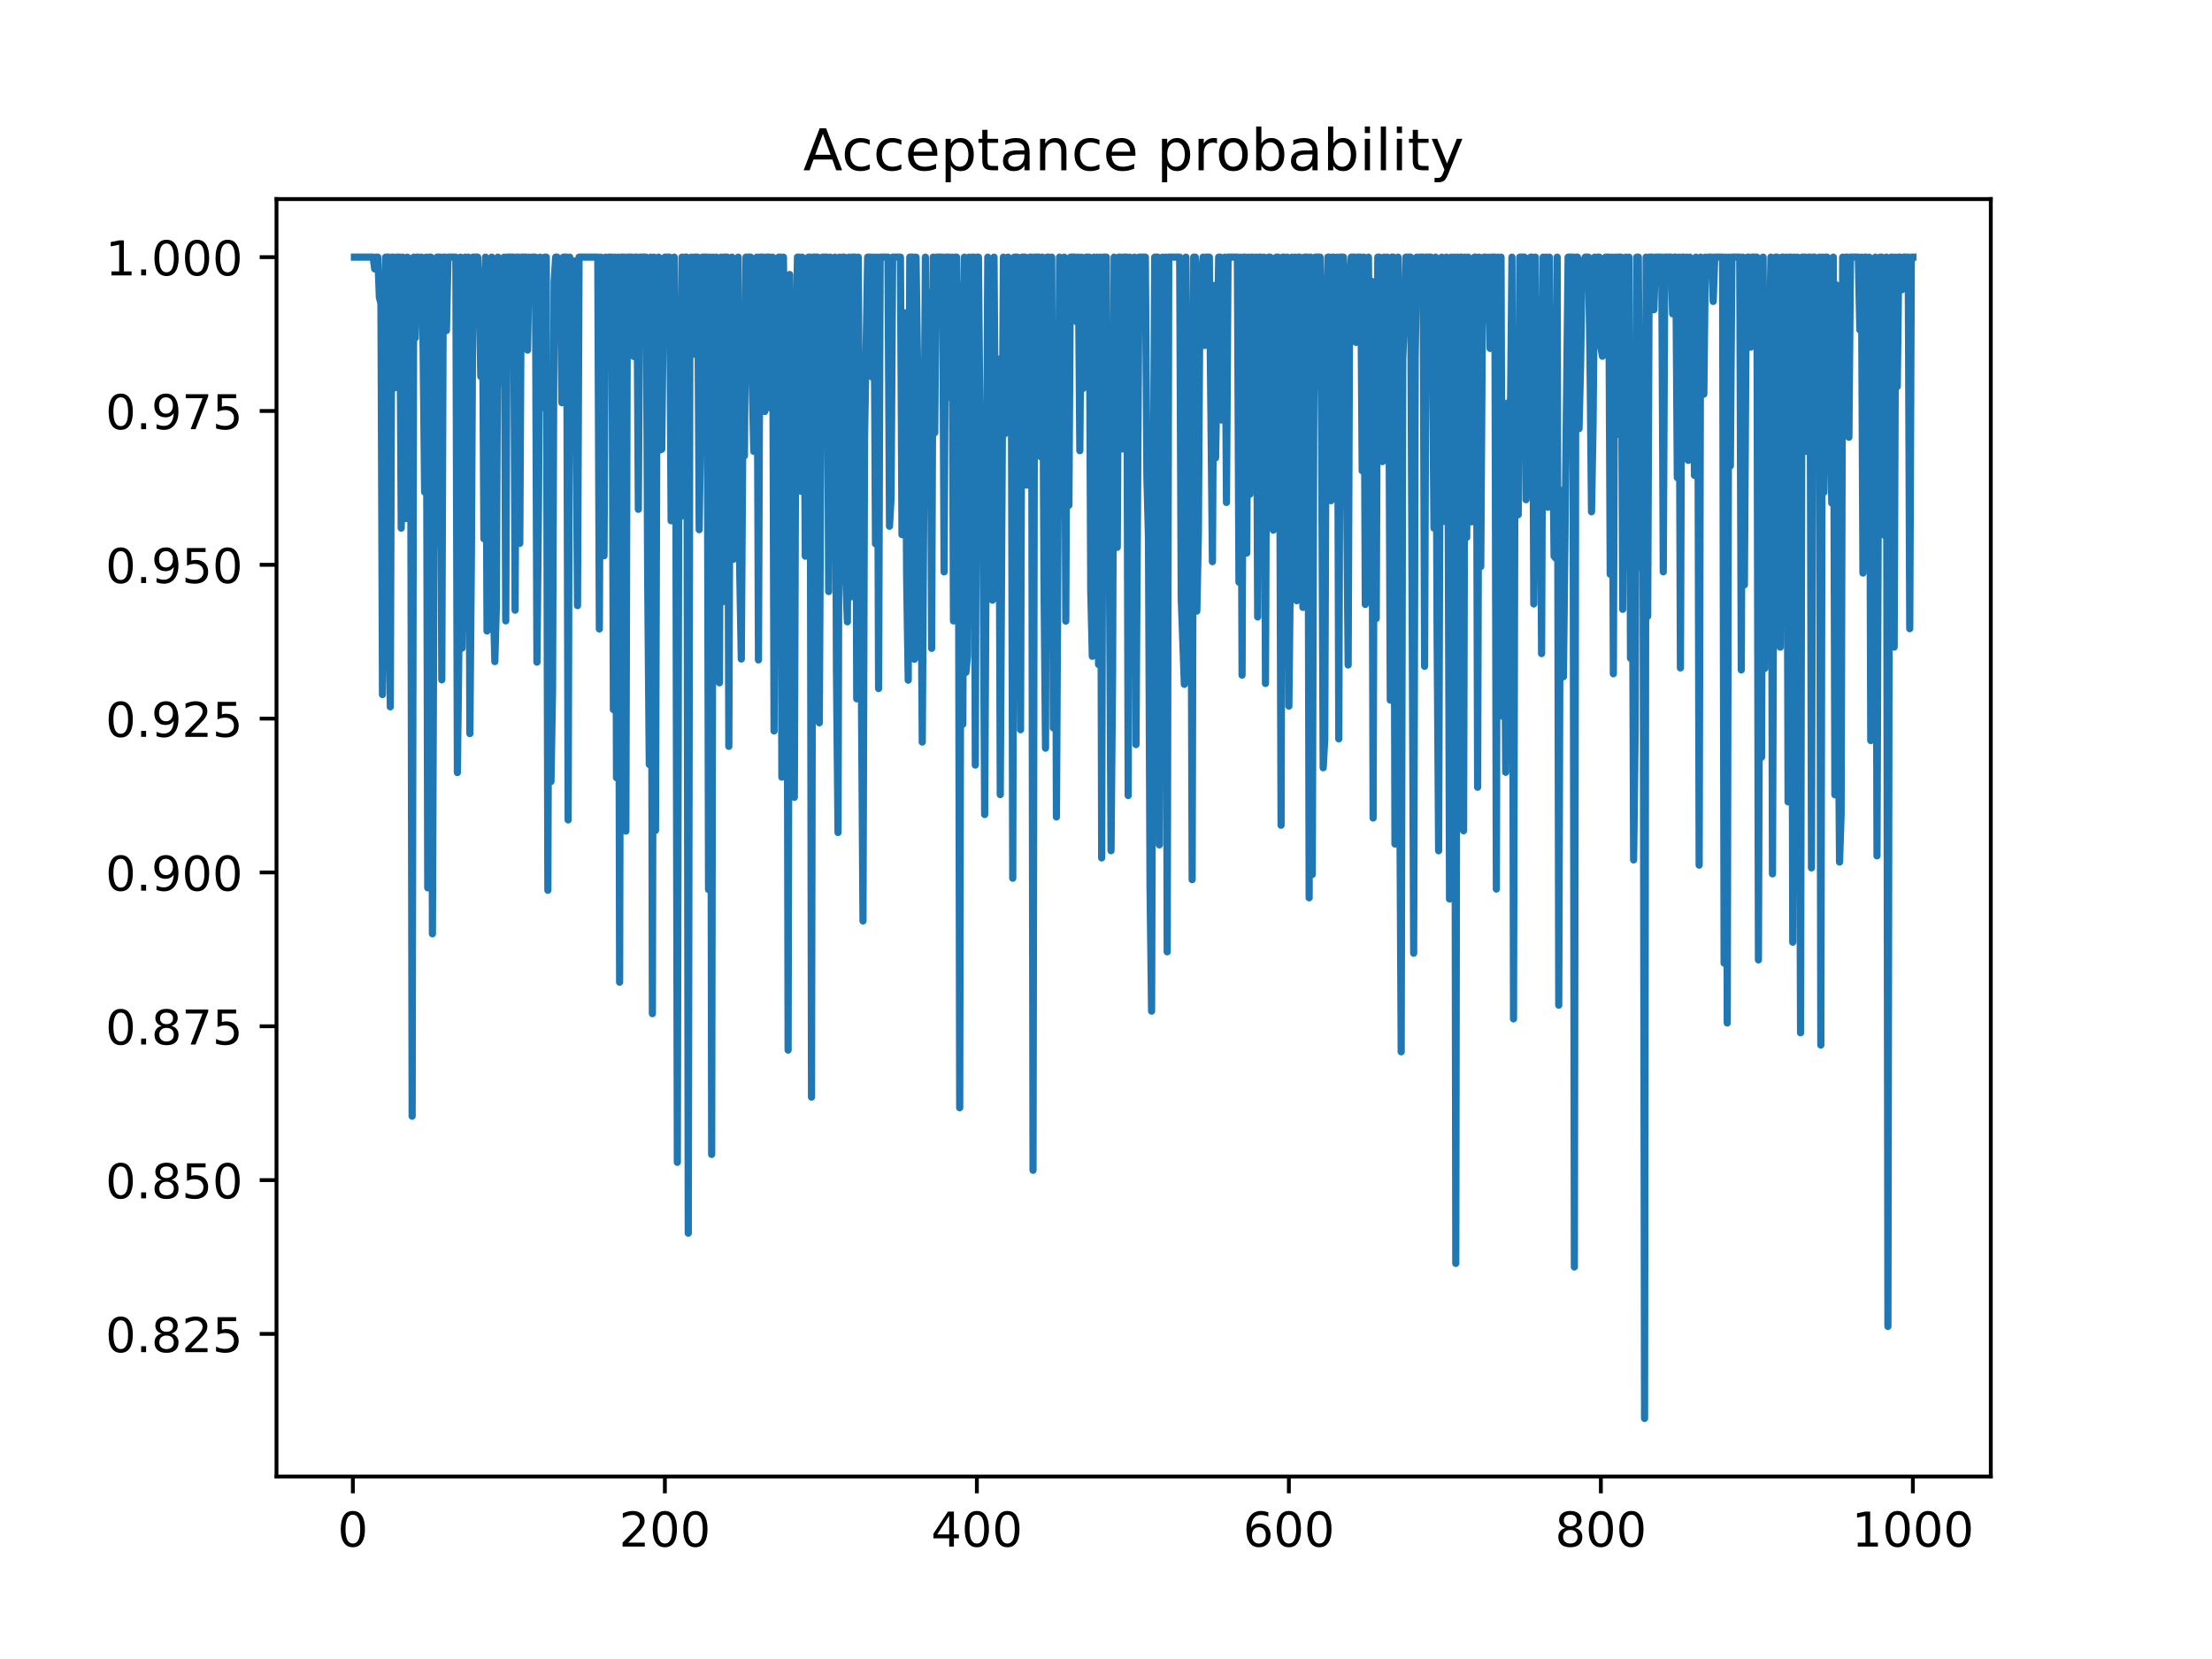 <?xml version="1.0" encoding="utf-8" standalone="no"?>
<!DOCTYPE svg PUBLIC "-//W3C//DTD SVG 1.1//EN"
  "http://www.w3.org/Graphics/SVG/1.1/DTD/svg11.dtd">
<!-- Created with matplotlib (https://matplotlib.org/) -->
<svg height="345.6pt" version="1.1" viewBox="0 0 460.8 345.6" width="460.8pt" xmlns="http://www.w3.org/2000/svg" xmlns:xlink="http://www.w3.org/1999/xlink">
 <defs>
  <style type="text/css">
*{stroke-linecap:butt;stroke-linejoin:round;}
  </style>
 </defs>
 <g id="figure_1">
  <g id="patch_1">
   <path d="M 0 345.6 
L 460.8 345.6 
L 460.8 0 
L 0 0 
z
" style="fill:#ffffff;"/>
  </g>
  <g id="axes_1">
   <g id="patch_2">
    <path d="M 57.6 307.584 
L 414.72 307.584 
L 414.72 41.472 
L 57.6 41.472 
z
" style="fill:#ffffff;"/>
   </g>
   <g id="matplotlib.axis_1">
    <g id="xtick_1">
     <g id="line2d_1">
      <defs>
       <path d="M 0 0 
L 0 3.5 
" id="m772d8f5840" style="stroke:#000000;stroke-width:0.8;"/>
      </defs>
      <g>
       <use style="stroke:#000000;stroke-width:0.8;" x="73.508" xlink:href="#m772d8f5840" y="307.584"/>
      </g>
     </g>
     <g id="text_1">
      <!-- 0 -->
      <defs>
       <path d="M 31.781 66.406 
Q 24.172 66.406 20.328 58.906 
Q 16.5 51.422 16.5 36.375 
Q 16.5 21.391 20.328 13.891 
Q 24.172 6.391 31.781 6.391 
Q 39.453 6.391 43.281 13.891 
Q 47.125 21.391 47.125 36.375 
Q 47.125 51.422 43.281 58.906 
Q 39.453 66.406 31.781 66.406 
z
M 31.781 74.219 
Q 44.047 74.219 50.516 64.516 
Q 56.984 54.828 56.984 36.375 
Q 56.984 17.969 50.516 8.266 
Q 44.047 -1.422 31.781 -1.422 
Q 19.531 -1.422 13.062 8.266 
Q 6.594 17.969 6.594 36.375 
Q 6.594 54.828 13.062 64.516 
Q 19.531 74.219 31.781 74.219 
z
" id="DejaVuSans-48"/>
      </defs>
      <g transform="translate(70.326 322.182)scale(0.1 -0.1)">
       <use xlink:href="#DejaVuSans-48"/>
      </g>
     </g>
    </g>
    <g id="xtick_2">
     <g id="line2d_2">
      <g>
       <use style="stroke:#000000;stroke-width:0.8;" x="138.504" xlink:href="#m772d8f5840" y="307.584"/>
      </g>
     </g>
     <g id="text_2">
      <!-- 200 -->
      <defs>
       <path d="M 19.188 8.297 
L 53.609 8.297 
L 53.609 0 
L 7.328 0 
L 7.328 8.297 
Q 12.938 14.109 22.625 23.891 
Q 32.328 33.688 34.812 36.531 
Q 39.547 41.844 41.422 45.531 
Q 43.312 49.219 43.312 52.781 
Q 43.312 58.594 39.234 62.25 
Q 35.156 65.922 28.609 65.922 
Q 23.969 65.922 18.812 64.312 
Q 13.672 62.703 7.812 59.422 
L 7.812 69.391 
Q 13.766 71.781 18.938 73 
Q 24.125 74.219 28.422 74.219 
Q 39.75 74.219 46.484 68.547 
Q 53.219 62.891 53.219 53.422 
Q 53.219 48.922 51.531 44.891 
Q 49.859 40.875 45.406 35.406 
Q 44.188 33.984 37.641 27.219 
Q 31.109 20.453 19.188 8.297 
z
" id="DejaVuSans-50"/>
      </defs>
      <g transform="translate(128.96 322.182)scale(0.1 -0.1)">
       <use xlink:href="#DejaVuSans-50"/>
       <use x="63.623" xlink:href="#DejaVuSans-48"/>
       <use x="127.246" xlink:href="#DejaVuSans-48"/>
      </g>
     </g>
    </g>
    <g id="xtick_3">
     <g id="line2d_3">
      <g>
       <use style="stroke:#000000;stroke-width:0.8;" x="203.5" xlink:href="#m772d8f5840" y="307.584"/>
      </g>
     </g>
     <g id="text_3">
      <!-- 400 -->
      <defs>
       <path d="M 37.797 64.312 
L 12.891 25.391 
L 37.797 25.391 
z
M 35.203 72.906 
L 47.609 72.906 
L 47.609 25.391 
L 58.016 25.391 
L 58.016 17.188 
L 47.609 17.188 
L 47.609 0 
L 37.797 0 
L 37.797 17.188 
L 4.891 17.188 
L 4.891 26.703 
z
" id="DejaVuSans-52"/>
      </defs>
      <g transform="translate(193.956 322.182)scale(0.1 -0.1)">
       <use xlink:href="#DejaVuSans-52"/>
       <use x="63.623" xlink:href="#DejaVuSans-48"/>
       <use x="127.246" xlink:href="#DejaVuSans-48"/>
      </g>
     </g>
    </g>
    <g id="xtick_4">
     <g id="line2d_4">
      <g>
       <use style="stroke:#000000;stroke-width:0.8;" x="268.495" xlink:href="#m772d8f5840" y="307.584"/>
      </g>
     </g>
     <g id="text_4">
      <!-- 600 -->
      <defs>
       <path d="M 33.016 40.375 
Q 26.375 40.375 22.484 35.828 
Q 18.609 31.297 18.609 23.391 
Q 18.609 15.531 22.484 10.953 
Q 26.375 6.391 33.016 6.391 
Q 39.656 6.391 43.531 10.953 
Q 47.406 15.531 47.406 23.391 
Q 47.406 31.297 43.531 35.828 
Q 39.656 40.375 33.016 40.375 
z
M 52.594 71.297 
L 52.594 62.312 
Q 48.875 64.062 45.094 64.984 
Q 41.312 65.922 37.594 65.922 
Q 27.828 65.922 22.672 59.328 
Q 17.531 52.734 16.797 39.406 
Q 19.672 43.656 24.016 45.922 
Q 28.375 48.188 33.594 48.188 
Q 44.578 48.188 50.953 41.516 
Q 57.328 34.859 57.328 23.391 
Q 57.328 12.156 50.688 5.359 
Q 44.047 -1.422 33.016 -1.422 
Q 20.359 -1.422 13.672 8.266 
Q 6.984 17.969 6.984 36.375 
Q 6.984 53.656 15.188 63.938 
Q 23.391 74.219 37.203 74.219 
Q 40.922 74.219 44.703 73.484 
Q 48.484 72.75 52.594 71.297 
z
" id="DejaVuSans-54"/>
      </defs>
      <g transform="translate(258.952 322.182)scale(0.1 -0.1)">
       <use xlink:href="#DejaVuSans-54"/>
       <use x="63.623" xlink:href="#DejaVuSans-48"/>
       <use x="127.246" xlink:href="#DejaVuSans-48"/>
      </g>
     </g>
    </g>
    <g id="xtick_5">
     <g id="line2d_5">
      <g>
       <use style="stroke:#000000;stroke-width:0.8;" x="333.491" xlink:href="#m772d8f5840" y="307.584"/>
      </g>
     </g>
     <g id="text_5">
      <!-- 800 -->
      <defs>
       <path d="M 31.781 34.625 
Q 24.75 34.625 20.719 30.859 
Q 16.703 27.094 16.703 20.516 
Q 16.703 13.922 20.719 10.156 
Q 24.75 6.391 31.781 6.391 
Q 38.812 6.391 42.859 10.172 
Q 46.922 13.969 46.922 20.516 
Q 46.922 27.094 42.891 30.859 
Q 38.875 34.625 31.781 34.625 
z
M 21.922 38.812 
Q 15.578 40.375 12.031 44.719 
Q 8.5 49.078 8.5 55.328 
Q 8.5 64.062 14.719 69.141 
Q 20.953 74.219 31.781 74.219 
Q 42.672 74.219 48.875 69.141 
Q 55.078 64.062 55.078 55.328 
Q 55.078 49.078 51.531 44.719 
Q 48 40.375 41.703 38.812 
Q 48.828 37.156 52.797 32.312 
Q 56.781 27.484 56.781 20.516 
Q 56.781 9.906 50.312 4.234 
Q 43.844 -1.422 31.781 -1.422 
Q 19.734 -1.422 13.25 4.234 
Q 6.781 9.906 6.781 20.516 
Q 6.781 27.484 10.781 32.312 
Q 14.797 37.156 21.922 38.812 
z
M 18.312 54.391 
Q 18.312 48.734 21.844 45.562 
Q 25.391 42.391 31.781 42.391 
Q 38.141 42.391 41.719 45.562 
Q 45.312 48.734 45.312 54.391 
Q 45.312 60.062 41.719 63.234 
Q 38.141 66.406 31.781 66.406 
Q 25.391 66.406 21.844 63.234 
Q 18.312 60.062 18.312 54.391 
z
" id="DejaVuSans-56"/>
      </defs>
      <g transform="translate(323.948 322.182)scale(0.1 -0.1)">
       <use xlink:href="#DejaVuSans-56"/>
       <use x="63.623" xlink:href="#DejaVuSans-48"/>
       <use x="127.246" xlink:href="#DejaVuSans-48"/>
      </g>
     </g>
    </g>
    <g id="xtick_6">
     <g id="line2d_6">
      <g>
       <use style="stroke:#000000;stroke-width:0.8;" x="398.487" xlink:href="#m772d8f5840" y="307.584"/>
      </g>
     </g>
     <g id="text_6">
      <!-- 1000 -->
      <defs>
       <path d="M 12.406 8.297 
L 28.516 8.297 
L 28.516 63.922 
L 10.984 60.406 
L 10.984 69.391 
L 28.422 72.906 
L 38.281 72.906 
L 38.281 8.297 
L 54.391 8.297 
L 54.391 0 
L 12.406 0 
z
" id="DejaVuSans-49"/>
      </defs>
      <g transform="translate(385.762 322.182)scale(0.1 -0.1)">
       <use xlink:href="#DejaVuSans-49"/>
       <use x="63.623" xlink:href="#DejaVuSans-48"/>
       <use x="127.246" xlink:href="#DejaVuSans-48"/>
       <use x="190.869" xlink:href="#DejaVuSans-48"/>
      </g>
     </g>
    </g>
   </g>
   <g id="matplotlib.axis_2">
    <g id="ytick_1">
     <g id="line2d_7">
      <defs>
       <path d="M 0 0 
L -3.5 0 
" id="ma643b673e9" style="stroke:#000000;stroke-width:0.8;"/>
      </defs>
      <g>
       <use style="stroke:#000000;stroke-width:0.8;" x="57.6" xlink:href="#ma643b673e9" y="277.879"/>
      </g>
     </g>
     <g id="text_7">
      <!-- 0.825 -->
      <defs>
       <path d="M 10.688 12.406 
L 21 12.406 
L 21 0 
L 10.688 0 
z
" id="DejaVuSans-46"/>
       <path d="M 10.797 72.906 
L 49.516 72.906 
L 49.516 64.594 
L 19.828 64.594 
L 19.828 46.734 
Q 21.969 47.469 24.109 47.828 
Q 26.266 48.188 28.422 48.188 
Q 40.625 48.188 47.75 41.5 
Q 54.891 34.812 54.891 23.391 
Q 54.891 11.625 47.562 5.094 
Q 40.234 -1.422 26.906 -1.422 
Q 22.312 -1.422 17.547 -0.641 
Q 12.797 0.141 7.719 1.703 
L 7.719 11.625 
Q 12.109 9.234 16.797 8.062 
Q 21.484 6.891 26.703 6.891 
Q 35.156 6.891 40.078 11.328 
Q 45.016 15.766 45.016 23.391 
Q 45.016 31 40.078 35.438 
Q 35.156 39.891 26.703 39.891 
Q 22.75 39.891 18.812 39.016 
Q 14.891 38.141 10.797 36.281 
z
" id="DejaVuSans-53"/>
      </defs>
      <g transform="translate(21.972 281.679)scale(0.1 -0.1)">
       <use xlink:href="#DejaVuSans-48"/>
       <use x="63.623" xlink:href="#DejaVuSans-46"/>
       <use x="95.41" xlink:href="#DejaVuSans-56"/>
       <use x="159.033" xlink:href="#DejaVuSans-50"/>
       <use x="222.656" xlink:href="#DejaVuSans-53"/>
      </g>
     </g>
    </g>
    <g id="ytick_2">
     <g id="line2d_8">
      <g>
       <use style="stroke:#000000;stroke-width:0.8;" x="57.6" xlink:href="#ma643b673e9" y="245.835"/>
      </g>
     </g>
     <g id="text_8">
      <!-- 0.850 -->
      <g transform="translate(21.972 249.634)scale(0.1 -0.1)">
       <use xlink:href="#DejaVuSans-48"/>
       <use x="63.623" xlink:href="#DejaVuSans-46"/>
       <use x="95.41" xlink:href="#DejaVuSans-56"/>
       <use x="159.033" xlink:href="#DejaVuSans-53"/>
       <use x="222.656" xlink:href="#DejaVuSans-48"/>
      </g>
     </g>
    </g>
    <g id="ytick_3">
     <g id="line2d_9">
      <g>
       <use style="stroke:#000000;stroke-width:0.8;" x="57.6" xlink:href="#ma643b673e9" y="213.79"/>
      </g>
     </g>
     <g id="text_9">
      <!-- 0.875 -->
      <defs>
       <path d="M 8.203 72.906 
L 55.078 72.906 
L 55.078 68.703 
L 28.609 0 
L 18.312 0 
L 43.219 64.594 
L 8.203 64.594 
z
" id="DejaVuSans-55"/>
      </defs>
      <g transform="translate(21.972 217.59)scale(0.1 -0.1)">
       <use xlink:href="#DejaVuSans-48"/>
       <use x="63.623" xlink:href="#DejaVuSans-46"/>
       <use x="95.41" xlink:href="#DejaVuSans-56"/>
       <use x="159.033" xlink:href="#DejaVuSans-55"/>
       <use x="222.656" xlink:href="#DejaVuSans-53"/>
      </g>
     </g>
    </g>
    <g id="ytick_4">
     <g id="line2d_10">
      <g>
       <use style="stroke:#000000;stroke-width:0.8;" x="57.6" xlink:href="#ma643b673e9" y="181.746"/>
      </g>
     </g>
     <g id="text_10">
      <!-- 0.900 -->
      <defs>
       <path d="M 10.984 1.516 
L 10.984 10.5 
Q 14.703 8.734 18.5 7.812 
Q 22.312 6.891 25.984 6.891 
Q 35.75 6.891 40.891 13.453 
Q 46.047 20.016 46.781 33.406 
Q 43.953 29.203 39.594 26.953 
Q 35.25 24.703 29.984 24.703 
Q 19.047 24.703 12.672 31.312 
Q 6.297 37.938 6.297 49.422 
Q 6.297 60.641 12.938 67.422 
Q 19.578 74.219 30.609 74.219 
Q 43.266 74.219 49.922 64.516 
Q 56.594 54.828 56.594 36.375 
Q 56.594 19.141 48.406 8.859 
Q 40.234 -1.422 26.422 -1.422 
Q 22.703 -1.422 18.891 -0.688 
Q 15.094 0.047 10.984 1.516 
z
M 30.609 32.422 
Q 37.25 32.422 41.125 36.953 
Q 45.016 41.5 45.016 49.422 
Q 45.016 57.281 41.125 61.844 
Q 37.25 66.406 30.609 66.406 
Q 23.969 66.406 20.094 61.844 
Q 16.219 57.281 16.219 49.422 
Q 16.219 41.5 20.094 36.953 
Q 23.969 32.422 30.609 32.422 
z
" id="DejaVuSans-57"/>
      </defs>
      <g transform="translate(21.972 185.545)scale(0.1 -0.1)">
       <use xlink:href="#DejaVuSans-48"/>
       <use x="63.623" xlink:href="#DejaVuSans-46"/>
       <use x="95.41" xlink:href="#DejaVuSans-57"/>
       <use x="159.033" xlink:href="#DejaVuSans-48"/>
       <use x="222.656" xlink:href="#DejaVuSans-48"/>
      </g>
     </g>
    </g>
    <g id="ytick_5">
     <g id="line2d_11">
      <g>
       <use style="stroke:#000000;stroke-width:0.8;" x="57.6" xlink:href="#ma643b673e9" y="149.701"/>
      </g>
     </g>
     <g id="text_11">
      <!-- 0.925 -->
      <g transform="translate(21.972 153.501)scale(0.1 -0.1)">
       <use xlink:href="#DejaVuSans-48"/>
       <use x="63.623" xlink:href="#DejaVuSans-46"/>
       <use x="95.41" xlink:href="#DejaVuSans-57"/>
       <use x="159.033" xlink:href="#DejaVuSans-50"/>
       <use x="222.656" xlink:href="#DejaVuSans-53"/>
      </g>
     </g>
    </g>
    <g id="ytick_6">
     <g id="line2d_12">
      <g>
       <use style="stroke:#000000;stroke-width:0.8;" x="57.6" xlink:href="#ma643b673e9" y="117.657"/>
      </g>
     </g>
     <g id="text_12">
      <!-- 0.950 -->
      <g transform="translate(21.972 121.456)scale(0.1 -0.1)">
       <use xlink:href="#DejaVuSans-48"/>
       <use x="63.623" xlink:href="#DejaVuSans-46"/>
       <use x="95.41" xlink:href="#DejaVuSans-57"/>
       <use x="159.033" xlink:href="#DejaVuSans-53"/>
       <use x="222.656" xlink:href="#DejaVuSans-48"/>
      </g>
     </g>
    </g>
    <g id="ytick_7">
     <g id="line2d_13">
      <g>
       <use style="stroke:#000000;stroke-width:0.8;" x="57.6" xlink:href="#ma643b673e9" y="85.612"/>
      </g>
     </g>
     <g id="text_13">
      <!-- 0.975 -->
      <g transform="translate(21.972 89.412)scale(0.1 -0.1)">
       <use xlink:href="#DejaVuSans-48"/>
       <use x="63.623" xlink:href="#DejaVuSans-46"/>
       <use x="95.41" xlink:href="#DejaVuSans-57"/>
       <use x="159.033" xlink:href="#DejaVuSans-55"/>
       <use x="222.656" xlink:href="#DejaVuSans-53"/>
      </g>
     </g>
    </g>
    <g id="ytick_8">
     <g id="line2d_14">
      <g>
       <use style="stroke:#000000;stroke-width:0.8;" x="57.6" xlink:href="#ma643b673e9" y="53.568"/>
      </g>
     </g>
     <g id="text_14">
      <!-- 1.000 -->
      <g transform="translate(21.972 57.367)scale(0.1 -0.1)">
       <use xlink:href="#DejaVuSans-49"/>
       <use x="63.623" xlink:href="#DejaVuSans-46"/>
       <use x="95.41" xlink:href="#DejaVuSans-48"/>
       <use x="159.033" xlink:href="#DejaVuSans-48"/>
       <use x="222.656" xlink:href="#DejaVuSans-48"/>
      </g>
     </g>
    </g>
   </g>
   <g id="line2d_15">
    <path clip-path="url(#p45e2ebbbe0)" d="M 73.833 53.568 
L 77.732 53.568 
L 78.057 56.015 
L 78.382 53.568 
L 78.707 53.568 
L 79.032 61.953 
L 79.357 63.228 
L 79.682 144.691 
L 80.007 127.416 
L 80.332 53.568 
L 80.982 53.568 
L 81.307 147.243 
L 81.632 53.568 
L 81.957 53.568 
L 82.282 80.772 
L 82.607 53.568 
L 83.257 53.568 
L 83.582 110.019 
L 83.907 53.568 
L 84.232 90.701 
L 84.557 108.016 
L 84.882 53.568 
L 85.207 70.871 
L 85.532 75.382 
L 85.857 232.526 
L 86.182 53.568 
L 86.507 70.391 
L 86.832 53.568 
L 87.157 53.568 
L 87.482 64.065 
L 87.807 53.568 
L 88.132 71.775 
L 88.457 102.498 
L 88.782 53.568 
L 89.107 184.952 
L 89.432 53.568 
L 89.757 53.568 
L 90.082 194.53 
L 90.407 114.525 
L 90.732 103.314 
L 91.057 53.568 
L 91.707 53.568 
L 92.032 141.623 
L 92.357 53.568 
L 92.682 53.568 
L 93.007 68.867 
L 93.331 53.568 
L 94.956 53.568 
L 95.281 160.94 
L 95.606 133.933 
L 95.931 53.568 
L 96.256 135.012 
L 96.581 109.411 
L 96.906 53.568 
L 97.231 128.108 
L 97.556 53.568 
L 97.881 152.822 
L 98.206 115.059 
L 98.531 53.568 
L 99.506 53.568 
L 99.831 61.653 
L 100.156 78.43 
L 100.481 58.314 
L 100.806 112.229 
L 101.131 53.568 
L 101.456 131.453 
L 101.781 55.168 
L 102.106 67.608 
L 102.431 53.568 
L 102.756 125.087 
L 103.081 137.824 
L 103.406 126.146 
L 103.731 53.568 
L 104.056 79.888 
L 104.381 66.293 
L 105.031 53.568 
L 105.356 129.338 
L 105.681 53.568 
L 106.981 53.568 
L 107.306 127.117 
L 107.631 53.568 
L 107.956 53.568 
L 108.281 113.192 
L 108.606 53.568 
L 109.58 53.568 
L 109.905 72.93 
L 110.23 53.568 
L 110.555 60.275 
L 110.88 53.568 
L 111.53 53.568 
L 111.855 137.939 
L 112.18 105.172 
L 112.505 53.568 
L 112.83 77.685 
L 113.155 84.888 
L 113.48 53.568 
L 113.805 53.568 
L 114.13 185.459 
L 114.455 81.97 
L 114.78 162.804 
L 115.105 143.994 
L 115.43 58.669 
L 115.755 53.568 
L 116.08 53.568 
L 116.405 62.693 
L 116.73 59.421 
L 117.055 83.896 
L 117.38 53.568 
L 118.03 53.568 
L 118.355 170.804 
L 118.68 53.568 
L 119.005 86.683 
L 119.33 79.746 
L 119.655 54.351 
L 119.98 81.829 
L 120.305 126.165 
L 120.63 53.568 
L 124.53 53.568 
L 124.855 131.021 
L 125.179 53.568 
L 125.829 115.782 
L 126.154 53.568 
L 126.479 67.298 
L 126.804 53.568 
L 127.454 53.568 
L 127.779 147.819 
L 128.104 53.568 
L 128.429 162.01 
L 128.754 53.568 
L 129.079 204.613 
L 129.404 53.568 
L 130.054 53.568 
L 130.379 173.134 
L 130.704 53.568 
L 131.679 53.568 
L 132.004 74.257 
L 132.329 53.568 
L 132.654 53.568 
L 132.979 106.096 
L 133.304 53.568 
L 134.604 53.568 
L 134.929 120.926 
L 135.254 159.257 
L 135.579 53.568 
L 135.904 211.168 
L 136.229 53.568 
L 136.554 173.002 
L 136.879 71.244 
L 137.204 53.568 
L 137.529 93.731 
L 137.854 93.583 
L 138.179 64.497 
L 138.504 53.568 
L 139.479 53.568 
L 139.804 108.491 
L 140.129 106.654 
L 140.454 53.568 
L 140.779 92.494 
L 141.103 242.139 
L 141.428 81.095 
L 141.753 107.682 
L 142.078 53.568 
L 142.403 101.983 
L 142.728 53.568 
L 143.053 53.568 
L 143.378 256.901 
L 143.703 73.837 
L 144.028 53.568 
L 144.353 73.81 
L 144.678 53.568 
L 145.328 53.568 
L 145.653 110.348 
L 145.978 88.048 
L 146.303 53.568 
L 147.278 53.568 
L 147.603 185.303 
L 147.928 53.568 
L 148.253 240.489 
L 148.578 53.568 
L 148.903 136.308 
L 149.228 53.568 
L 149.553 123.138 
L 149.878 142.243 
L 150.203 53.568 
L 150.528 125.377 
L 150.853 53.568 
L 151.503 53.568 
L 151.828 155.478 
L 152.153 66.221 
L 152.478 53.568 
L 152.803 116.499 
L 153.128 69.553 
L 153.453 78.024 
L 153.778 53.568 
L 154.103 119.331 
L 154.428 137.289 
L 154.753 87.824 
L 155.078 94.949 
L 155.403 53.568 
L 156.378 53.568 
L 156.703 80.042 
L 157.027 94.036 
L 157.352 67.492 
L 157.677 53.568 
L 158.002 137.475 
L 158.327 53.568 
L 158.977 53.568 
L 159.302 85.737 
L 159.627 53.568 
L 160.277 53.568 
L 160.602 85.075 
L 160.927 53.568 
L 161.252 152.274 
L 161.577 53.867 
L 161.902 120.756 
L 162.227 53.568 
L 162.552 53.568 
L 162.877 161.89 
L 163.202 53.568 
L 163.527 86.325 
L 163.852 61.383 
L 164.177 218.753 
L 164.502 57.188 
L 164.827 149.232 
L 165.152 62.515 
L 165.477 166.094 
L 165.802 73.372 
L 166.127 53.568 
L 166.452 53.568 
L 166.777 102.331 
L 167.102 53.568 
L 167.427 59.454 
L 167.752 115.865 
L 168.402 53.568 
L 168.727 53.568 
L 169.052 228.554 
L 169.377 53.568 
L 170.352 53.568 
L 170.677 150.578 
L 171.002 90.087 
L 171.327 53.568 
L 172.302 53.568 
L 172.627 123.232 
L 172.951 53.568 
L 173.276 109.764 
L 173.601 94.017 
L 173.926 53.568 
L 174.251 139.762 
L 174.576 173.429 
L 174.901 53.568 
L 175.226 98.835 
L 175.551 53.568 
L 175.876 53.568 
L 176.201 120.918 
L 176.526 129.536 
L 176.851 53.568 
L 177.176 124.378 
L 177.501 53.568 
L 178.151 53.568 
L 178.476 145.576 
L 178.801 53.568 
L 179.126 115.468 
L 179.451 144.143 
L 179.776 191.853 
L 180.101 91.538 
L 180.751 53.568 
L 181.401 53.568 
L 181.726 78.598 
L 182.051 53.568 
L 182.376 113.282 
L 182.701 53.568 
L 183.026 143.44 
L 183.351 53.568 
L 184.976 53.568 
L 185.301 109.631 
L 185.626 103.713 
L 185.951 53.568 
L 187.576 53.568 
L 187.901 111.38 
L 188.226 108.614 
L 188.55 65.173 
L 188.875 120.696 
L 189.2 141.69 
L 189.525 53.568 
L 190.175 53.568 
L 190.5 137.336 
L 190.825 53.568 
L 191.15 75.995 
L 191.475 84.292 
L 191.8 108.467 
L 192.125 154.592 
L 192.775 53.568 
L 193.1 90.359 
L 193.425 62.551 
L 193.75 60.975 
L 194.075 135.072 
L 194.4 53.568 
L 194.725 90.158 
L 195.05 53.568 
L 196.35 53.568 
L 196.675 119.137 
L 197 53.568 
L 197.65 53.568 
L 197.975 82.844 
L 198.3 53.568 
L 198.625 129.352 
L 198.95 53.568 
L 199.275 53.568 
L 199.6 73.857 
L 199.925 230.764 
L 200.25 59.492 
L 200.575 150.879 
L 200.9 53.568 
L 201.225 140.06 
L 201.55 136.56 
L 201.875 53.568 
L 202.2 54.621 
L 202.525 53.568 
L 202.85 53.568 
L 203.175 159.378 
L 203.5 53.568 
L 203.825 53.568 
L 204.15 89.629 
L 204.474 89.639 
L 204.799 115.185 
L 205.124 169.684 
L 205.774 53.568 
L 206.099 54.938 
L 206.424 77.75 
L 206.749 125.024 
L 207.074 53.568 
L 207.399 101.091 
L 208.049 74.806 
L 208.374 165.536 
L 209.024 53.568 
L 209.349 90.357 
L 209.674 84.104 
L 209.999 53.568 
L 210.324 65.108 
L 210.649 63.629 
L 210.974 182.953 
L 211.299 53.568 
L 211.949 53.568 
L 212.274 79.849 
L 212.599 152.021 
L 212.924 53.568 
L 213.574 53.568 
L 213.899 101.06 
L 214.224 71.21 
L 214.549 53.568 
L 214.874 53.568 
L 215.199 243.793 
L 215.524 53.568 
L 216.499 53.568 
L 216.824 95.161 
L 217.149 53.568 
L 217.474 120.553 
L 217.799 155.862 
L 218.124 53.568 
L 218.449 53.568 
L 218.774 93.032 
L 219.099 53.568 
L 219.424 151.644 
L 219.749 70.043 
L 220.074 170.192 
L 220.723 53.568 
L 221.048 98.987 
L 221.698 53.568 
L 222.023 129.386 
L 222.348 56.353 
L 222.673 105.263 
L 222.998 53.568 
L 223.973 53.568 
L 224.298 67.058 
L 224.623 53.568 
L 224.948 93.888 
L 225.273 53.568 
L 225.598 80.935 
L 225.923 79.657 
L 226.248 53.568 
L 226.898 53.568 
L 227.223 123.065 
L 227.548 136.724 
L 227.873 53.568 
L 228.198 106.447 
L 228.523 53.568 
L 228.848 138.424 
L 229.173 53.568 
L 229.498 178.723 
L 229.823 53.568 
L 230.473 53.568 
L 230.798 119.27 
L 231.123 119.737 
L 231.448 177.222 
L 231.773 140.207 
L 232.098 53.568 
L 232.748 114.023 
L 233.073 53.568 
L 233.398 53.568 
L 233.723 93.544 
L 234.048 53.568 
L 234.698 53.568 
L 235.023 165.722 
L 235.348 53.568 
L 235.673 62.204 
L 235.998 111.218 
L 236.322 53.568 
L 236.647 155.117 
L 237.297 53.568 
L 238.597 53.568 
L 238.922 99.51 
L 239.247 111.97 
L 239.572 184.456 
L 239.897 210.633 
L 240.222 109.217 
L 240.547 53.568 
L 241.197 53.568 
L 241.522 176.004 
L 241.847 74.982 
L 242.172 53.568 
L 242.497 67.204 
L 242.822 53.568 
L 243.147 198.276 
L 243.472 53.568 
L 245.747 53.568 
L 246.072 124.587 
L 246.722 142.561 
L 247.047 53.568 
L 247.697 119.829 
L 248.022 85.643 
L 248.347 183.247 
L 248.672 53.568 
L 248.997 53.568 
L 249.322 127.302 
L 249.647 111.128 
L 249.972 59.27 
L 250.297 56.861 
L 250.622 53.568 
L 250.947 71.975 
L 251.272 53.568 
L 251.922 53.568 
L 252.571 117.003 
L 252.896 59.471 
L 253.221 95.392 
L 253.546 78.237 
L 253.871 53.568 
L 254.196 53.568 
L 254.521 87.506 
L 254.846 81.489 
L 255.171 53.568 
L 255.496 104.671 
L 255.821 53.568 
L 257.771 53.568 
L 258.096 121.267 
L 258.421 53.568 
L 258.746 140.642 
L 259.071 53.568 
L 259.396 53.568 
L 259.721 115.219 
L 260.046 53.568 
L 260.371 102.98 
L 260.696 53.568 
L 261.021 53.568 
L 261.346 98.247 
L 261.671 53.568 
L 261.996 128.534 
L 262.321 53.568 
L 262.646 53.568 
L 262.971 101.885 
L 263.296 53.568 
L 263.621 142.384 
L 263.946 60.763 
L 264.271 53.568 
L 264.596 53.568 
L 264.921 65.694 
L 265.246 110.44 
L 265.571 53.885 
L 265.896 53.568 
L 266.221 53.568 
L 266.546 80.737 
L 266.871 171.914 
L 267.196 53.568 
L 267.521 53.568 
L 267.846 67.472 
L 268.17 53.568 
L 268.495 147.095 
L 268.82 117.187 
L 269.145 53.568 
L 269.47 115.176 
L 269.795 53.568 
L 270.12 125.141 
L 270.445 53.568 
L 270.77 53.568 
L 271.095 110.643 
L 271.42 126.531 
L 271.745 53.568 
L 272.395 53.568 
L 272.72 187.03 
L 273.045 53.568 
L 273.37 182.169 
L 273.695 83.229 
L 274.02 53.568 
L 274.995 53.568 
L 275.32 91.803 
L 275.645 159.938 
L 275.97 153.995 
L 276.295 69.031 
L 276.62 53.568 
L 276.945 53.568 
L 277.27 104.302 
L 277.595 53.568 
L 277.92 53.568 
L 278.245 83.447 
L 278.57 53.568 
L 278.895 153.919 
L 279.22 53.568 
L 279.87 53.568 
L 280.195 101.861 
L 280.52 101.347 
L 280.845 138.532 
L 281.17 58.239 
L 281.495 53.568 
L 282.145 53.568 
L 282.47 71.317 
L 282.795 53.568 
L 283.445 53.568 
L 283.769 98.067 
L 284.094 53.568 
L 284.419 125.92 
L 284.744 110.965 
L 285.069 53.568 
L 285.394 103.433 
L 285.719 58.575 
L 286.044 170.412 
L 286.369 60.42 
L 286.694 128.843 
L 287.019 53.568 
L 287.344 53.568 
L 287.669 67.804 
L 287.994 96.163 
L 288.319 53.568 
L 288.644 87.647 
L 288.969 53.568 
L 289.294 69.39 
L 289.619 145.847 
L 289.944 53.568 
L 290.269 53.568 
L 290.594 175.83 
L 290.919 55.648 
L 291.244 53.568 
L 291.569 159.086 
L 291.894 219.107 
L 292.219 74.955 
L 292.544 66.611 
L 292.869 53.568 
L 293.844 53.568 
L 294.494 198.575 
L 294.819 73.988 
L 295.144 53.568 
L 295.469 53.941 
L 295.794 53.568 
L 296.444 53.568 
L 296.769 138.806 
L 297.094 53.568 
L 298.069 53.568 
L 298.394 70.184 
L 298.719 110.02 
L 299.044 53.568 
L 299.369 130.883 
L 299.693 177.229 
L 300.018 80.678 
L 300.343 53.568 
L 300.668 108.625 
L 300.993 95.571 
L 301.318 53.568 
L 301.643 95.283 
L 301.968 187.274 
L 302.293 53.568 
L 302.618 138.526 
L 302.943 53.568 
L 303.268 263.187 
L 303.593 53.568 
L 303.918 136.334 
L 304.243 53.568 
L 304.568 53.568 
L 304.893 173.062 
L 305.218 53.568 
L 305.543 111.95 
L 305.868 53.568 
L 306.193 63.912 
L 306.518 108.714 
L 306.843 73.337 
L 307.168 53.568 
L 307.493 53.568 
L 307.818 163.998 
L 308.143 53.568 
L 308.468 118.023 
L 308.793 68.36 
L 309.118 53.568 
L 309.443 53.568 
L 309.768 54.865 
L 310.093 53.568 
L 310.418 72.575 
L 310.743 53.568 
L 311.393 53.568 
L 311.718 185.209 
L 312.043 53.568 
L 312.368 62.24 
L 312.693 53.568 
L 313.018 149.22 
L 313.343 111.326 
L 313.668 160.884 
L 313.993 83.974 
L 314.318 121.471 
L 314.968 53.568 
L 315.293 212.25 
L 315.617 81.741 
L 315.942 91.625 
L 316.267 107.239 
L 316.592 53.568 
L 317.567 53.568 
L 317.892 104.098 
L 318.217 96.991 
L 318.542 57.12 
L 318.867 53.568 
L 319.192 53.568 
L 319.517 125.818 
L 319.842 53.568 
L 320.492 117.986 
L 320.817 82.731 
L 321.142 136.163 
L 321.467 53.568 
L 321.792 69.66 
L 322.117 53.568 
L 322.442 105.67 
L 322.767 53.568 
L 323.092 104.273 
L 323.417 86.221 
L 323.742 115.874 
L 324.067 116.268 
L 324.392 53.568 
L 324.717 209.398 
L 325.042 106.703 
L 325.367 102.158 
L 325.692 140.969 
L 326.667 53.568 
L 327.642 53.568 
L 327.967 263.926 
L 328.292 53.568 
L 328.617 53.568 
L 328.942 89.295 
L 329.267 75.934 
L 329.592 54.261 
L 329.917 58.502 
L 330.242 53.568 
L 330.892 53.568 
L 331.217 73.94 
L 331.541 106.618 
L 331.866 88.339 
L 332.191 53.568 
L 332.516 57.963 
L 332.841 53.568 
L 333.166 53.568 
L 333.491 72.345 
L 333.816 74.21 
L 334.141 58.967 
L 334.466 53.568 
L 335.116 53.568 
L 335.441 119.635 
L 335.766 53.568 
L 336.091 140.36 
L 336.416 53.568 
L 336.741 90.554 
L 337.066 53.568 
L 337.716 53.568 
L 338.041 126.933 
L 338.366 61.755 
L 338.691 53.568 
L 339.016 62.792 
L 339.341 53.568 
L 339.666 137.138 
L 339.991 95.908 
L 340.316 179.133 
L 340.641 151.986 
L 340.966 53.568 
L 341.291 53.568 
L 341.616 100.476 
L 341.941 118.406 
L 342.266 98.998 
L 342.591 295.488 
L 342.916 53.568 
L 343.241 128.376 
L 343.566 53.568 
L 344.216 53.568 
L 344.541 64.523 
L 344.866 53.568 
L 346.166 53.568 
L 346.491 119.127 
L 346.816 53.568 
L 348.115 53.568 
L 348.44 65.383 
L 348.765 53.568 
L 349.09 53.568 
L 349.415 99.501 
L 349.74 53.568 
L 350.065 139.142 
L 350.39 53.568 
L 350.715 53.568 
L 351.04 69.97 
L 351.365 53.568 
L 351.69 95.909 
L 352.015 53.568 
L 352.34 68.182 
L 352.665 71.989 
L 352.99 99.04 
L 353.315 53.568 
L 353.64 54.807 
L 353.965 180.232 
L 354.29 53.568 
L 354.94 82.11 
L 355.265 53.568 
L 355.59 53.797 
L 355.915 53.568 
L 356.565 53.568 
L 356.89 62.796 
L 357.215 53.568 
L 358.84 53.568 
L 359.165 200.645 
L 359.49 53.568 
L 359.815 213.108 
L 360.14 53.568 
L 360.465 97.07 
L 360.79 53.568 
L 362.415 53.568 
L 362.74 139.567 
L 363.065 53.568 
L 363.389 121.836 
L 363.714 70.869 
L 364.039 53.568 
L 364.364 53.568 
L 364.689 72.33 
L 365.014 53.568 
L 365.989 53.568 
L 366.314 199.965 
L 366.639 102.6 
L 366.964 157.748 
L 367.289 53.568 
L 367.614 139.262 
L 367.939 62.644 
L 368.264 107.255 
L 368.589 72.968 
L 368.914 53.568 
L 369.239 182.04 
L 369.564 93.838 
L 369.889 53.568 
L 370.214 53.568 
L 370.864 134.815 
L 371.189 53.568 
L 371.514 53.568 
L 371.839 108.66 
L 372.164 53.568 
L 372.489 167.041 
L 372.814 53.568 
L 373.139 53.568 
L 373.464 196.276 
L 373.789 53.568 
L 374.114 107.863 
L 374.439 53.568 
L 374.764 116.938 
L 375.089 215.146 
L 375.414 53.568 
L 376.064 53.568 
L 376.389 94.051 
L 376.714 53.568 
L 377.039 53.568 
L 377.364 180.799 
L 377.689 53.568 
L 378.014 53.568 
L 378.339 62.681 
L 378.664 88.987 
L 378.989 53.568 
L 379.313 217.708 
L 379.638 53.568 
L 379.963 102.542 
L 380.288 53.568 
L 380.613 53.568 
L 380.938 62.13 
L 381.588 104.783 
L 381.913 53.568 
L 382.238 165.572 
L 382.563 59.359 
L 382.888 139.907 
L 383.213 179.584 
L 383.538 169.562 
L 383.863 53.568 
L 384.188 59.202 
L 384.513 53.568 
L 384.838 53.568 
L 385.163 91.084 
L 385.488 53.568 
L 387.113 53.568 
L 387.438 68.714 
L 387.763 53.568 
L 388.088 119.382 
L 388.413 53.568 
L 388.738 53.568 
L 389.063 72.18 
L 389.388 53.568 
L 389.713 154.273 
L 390.363 65.333 
L 390.688 53.568 
L 391.013 178.291 
L 391.338 88.239 
L 391.663 53.568 
L 391.988 53.568 
L 392.313 75.116 
L 392.638 111.582 
L 392.963 53.568 
L 393.288 276.32 
L 393.613 77.671 
L 393.938 53.568 
L 394.263 53.568 
L 394.588 134.798 
L 394.912 53.568 
L 395.237 80.534 
L 395.562 53.568 
L 395.887 53.568 
L 396.212 60.361 
L 396.537 53.568 
L 397.512 53.568 
L 397.837 130.966 
L 398.162 53.568 
L 398.487 53.568 
L 398.487 53.568 
" style="fill:none;stroke:#1f77b4;stroke-linecap:square;stroke-width:1.5;"/>
   </g>
   <g id="patch_3">
    <path d="M 57.6 307.584 
L 57.6 41.472 
" style="fill:none;stroke:#000000;stroke-linecap:square;stroke-linejoin:miter;stroke-width:0.8;"/>
   </g>
   <g id="patch_4">
    <path d="M 414.72 307.584 
L 414.72 41.472 
" style="fill:none;stroke:#000000;stroke-linecap:square;stroke-linejoin:miter;stroke-width:0.8;"/>
   </g>
   <g id="patch_5">
    <path d="M 57.6 307.584 
L 414.72 307.584 
" style="fill:none;stroke:#000000;stroke-linecap:square;stroke-linejoin:miter;stroke-width:0.8;"/>
   </g>
   <g id="patch_6">
    <path d="M 57.6 41.472 
L 414.72 41.472 
" style="fill:none;stroke:#000000;stroke-linecap:square;stroke-linejoin:miter;stroke-width:0.8;"/>
   </g>
   <g id="text_15">
    <!-- Acceptance probability -->
    <defs>
     <path d="M 34.188 63.188 
L 20.797 26.906 
L 47.609 26.906 
z
M 28.609 72.906 
L 39.797 72.906 
L 67.578 0 
L 57.328 0 
L 50.688 18.703 
L 17.828 18.703 
L 11.188 0 
L 0.781 0 
z
" id="DejaVuSans-65"/>
     <path d="M 48.781 52.594 
L 48.781 44.188 
Q 44.969 46.297 41.141 47.344 
Q 37.312 48.391 33.406 48.391 
Q 24.656 48.391 19.812 42.844 
Q 14.984 37.312 14.984 27.297 
Q 14.984 17.281 19.812 11.734 
Q 24.656 6.203 33.406 6.203 
Q 37.312 6.203 41.141 7.25 
Q 44.969 8.297 48.781 10.406 
L 48.781 2.094 
Q 45.016 0.344 40.984 -0.531 
Q 36.969 -1.422 32.422 -1.422 
Q 20.062 -1.422 12.781 6.344 
Q 5.516 14.109 5.516 27.297 
Q 5.516 40.672 12.859 48.328 
Q 20.219 56 33.016 56 
Q 37.156 56 41.109 55.141 
Q 45.062 54.297 48.781 52.594 
z
" id="DejaVuSans-99"/>
     <path d="M 56.203 29.594 
L 56.203 25.203 
L 14.891 25.203 
Q 15.484 15.922 20.484 11.062 
Q 25.484 6.203 34.422 6.203 
Q 39.594 6.203 44.453 7.469 
Q 49.312 8.734 54.109 11.281 
L 54.109 2.781 
Q 49.266 0.734 44.188 -0.344 
Q 39.109 -1.422 33.891 -1.422 
Q 20.797 -1.422 13.156 6.188 
Q 5.516 13.812 5.516 26.812 
Q 5.516 40.234 12.766 48.109 
Q 20.016 56 32.328 56 
Q 43.359 56 49.781 48.891 
Q 56.203 41.797 56.203 29.594 
z
M 47.219 32.234 
Q 47.125 39.594 43.094 43.984 
Q 39.062 48.391 32.422 48.391 
Q 24.906 48.391 20.391 44.141 
Q 15.875 39.891 15.188 32.172 
z
" id="DejaVuSans-101"/>
     <path d="M 18.109 8.203 
L 18.109 -20.797 
L 9.078 -20.797 
L 9.078 54.688 
L 18.109 54.688 
L 18.109 46.391 
Q 20.953 51.266 25.266 53.625 
Q 29.594 56 35.594 56 
Q 45.562 56 51.781 48.094 
Q 58.016 40.188 58.016 27.297 
Q 58.016 14.406 51.781 6.484 
Q 45.562 -1.422 35.594 -1.422 
Q 29.594 -1.422 25.266 0.953 
Q 20.953 3.328 18.109 8.203 
z
M 48.688 27.297 
Q 48.688 37.203 44.609 42.844 
Q 40.531 48.484 33.406 48.484 
Q 26.266 48.484 22.188 42.844 
Q 18.109 37.203 18.109 27.297 
Q 18.109 17.391 22.188 11.75 
Q 26.266 6.109 33.406 6.109 
Q 40.531 6.109 44.609 11.75 
Q 48.688 17.391 48.688 27.297 
z
" id="DejaVuSans-112"/>
     <path d="M 18.312 70.219 
L 18.312 54.688 
L 36.812 54.688 
L 36.812 47.703 
L 18.312 47.703 
L 18.312 18.016 
Q 18.312 11.328 20.141 9.422 
Q 21.969 7.516 27.594 7.516 
L 36.812 7.516 
L 36.812 0 
L 27.594 0 
Q 17.188 0 13.234 3.875 
Q 9.281 7.766 9.281 18.016 
L 9.281 47.703 
L 2.688 47.703 
L 2.688 54.688 
L 9.281 54.688 
L 9.281 70.219 
z
" id="DejaVuSans-116"/>
     <path d="M 34.281 27.484 
Q 23.391 27.484 19.188 25 
Q 14.984 22.516 14.984 16.5 
Q 14.984 11.719 18.141 8.906 
Q 21.297 6.109 26.703 6.109 
Q 34.188 6.109 38.703 11.406 
Q 43.219 16.703 43.219 25.484 
L 43.219 27.484 
z
M 52.203 31.203 
L 52.203 0 
L 43.219 0 
L 43.219 8.297 
Q 40.141 3.328 35.547 0.953 
Q 30.953 -1.422 24.312 -1.422 
Q 15.922 -1.422 10.953 3.297 
Q 6 8.016 6 15.922 
Q 6 25.141 12.172 29.828 
Q 18.359 34.516 30.609 34.516 
L 43.219 34.516 
L 43.219 35.406 
Q 43.219 41.609 39.141 45 
Q 35.062 48.391 27.688 48.391 
Q 23 48.391 18.547 47.266 
Q 14.109 46.141 10.016 43.891 
L 10.016 52.203 
Q 14.938 54.109 19.578 55.047 
Q 24.219 56 28.609 56 
Q 40.484 56 46.344 49.844 
Q 52.203 43.703 52.203 31.203 
z
" id="DejaVuSans-97"/>
     <path d="M 54.891 33.016 
L 54.891 0 
L 45.906 0 
L 45.906 32.719 
Q 45.906 40.484 42.875 44.328 
Q 39.844 48.188 33.797 48.188 
Q 26.516 48.188 22.312 43.547 
Q 18.109 38.922 18.109 30.906 
L 18.109 0 
L 9.078 0 
L 9.078 54.688 
L 18.109 54.688 
L 18.109 46.188 
Q 21.344 51.125 25.703 53.562 
Q 30.078 56 35.797 56 
Q 45.219 56 50.047 50.172 
Q 54.891 44.344 54.891 33.016 
z
" id="DejaVuSans-110"/>
     <path id="DejaVuSans-32"/>
     <path d="M 41.109 46.297 
Q 39.594 47.172 37.812 47.578 
Q 36.031 48 33.891 48 
Q 26.266 48 22.188 43.047 
Q 18.109 38.094 18.109 28.812 
L 18.109 0 
L 9.078 0 
L 9.078 54.688 
L 18.109 54.688 
L 18.109 46.188 
Q 20.953 51.172 25.484 53.578 
Q 30.031 56 36.531 56 
Q 37.453 56 38.578 55.875 
Q 39.703 55.766 41.062 55.516 
z
" id="DejaVuSans-114"/>
     <path d="M 30.609 48.391 
Q 23.391 48.391 19.188 42.75 
Q 14.984 37.109 14.984 27.297 
Q 14.984 17.484 19.156 11.844 
Q 23.344 6.203 30.609 6.203 
Q 37.797 6.203 41.984 11.859 
Q 46.188 17.531 46.188 27.297 
Q 46.188 37.016 41.984 42.703 
Q 37.797 48.391 30.609 48.391 
z
M 30.609 56 
Q 42.328 56 49.016 48.375 
Q 55.719 40.766 55.719 27.297 
Q 55.719 13.875 49.016 6.219 
Q 42.328 -1.422 30.609 -1.422 
Q 18.844 -1.422 12.172 6.219 
Q 5.516 13.875 5.516 27.297 
Q 5.516 40.766 12.172 48.375 
Q 18.844 56 30.609 56 
z
" id="DejaVuSans-111"/>
     <path d="M 48.688 27.297 
Q 48.688 37.203 44.609 42.844 
Q 40.531 48.484 33.406 48.484 
Q 26.266 48.484 22.188 42.844 
Q 18.109 37.203 18.109 27.297 
Q 18.109 17.391 22.188 11.75 
Q 26.266 6.109 33.406 6.109 
Q 40.531 6.109 44.609 11.75 
Q 48.688 17.391 48.688 27.297 
z
M 18.109 46.391 
Q 20.953 51.266 25.266 53.625 
Q 29.594 56 35.594 56 
Q 45.562 56 51.781 48.094 
Q 58.016 40.188 58.016 27.297 
Q 58.016 14.406 51.781 6.484 
Q 45.562 -1.422 35.594 -1.422 
Q 29.594 -1.422 25.266 0.953 
Q 20.953 3.328 18.109 8.203 
L 18.109 0 
L 9.078 0 
L 9.078 75.984 
L 18.109 75.984 
z
" id="DejaVuSans-98"/>
     <path d="M 9.422 54.688 
L 18.406 54.688 
L 18.406 0 
L 9.422 0 
z
M 9.422 75.984 
L 18.406 75.984 
L 18.406 64.594 
L 9.422 64.594 
z
" id="DejaVuSans-105"/>
     <path d="M 9.422 75.984 
L 18.406 75.984 
L 18.406 0 
L 9.422 0 
z
" id="DejaVuSans-108"/>
     <path d="M 32.172 -5.078 
Q 28.375 -14.844 24.75 -17.812 
Q 21.141 -20.797 15.094 -20.797 
L 7.906 -20.797 
L 7.906 -13.281 
L 13.188 -13.281 
Q 16.891 -13.281 18.938 -11.516 
Q 21 -9.766 23.484 -3.219 
L 25.094 0.875 
L 2.984 54.688 
L 12.5 54.688 
L 29.594 11.922 
L 46.688 54.688 
L 56.203 54.688 
z
" id="DejaVuSans-121"/>
    </defs>
    <g transform="translate(167.321 35.472)scale(0.12 -0.12)">
     <use xlink:href="#DejaVuSans-65"/>
     <use x="66.658" xlink:href="#DejaVuSans-99"/>
     <use x="121.639" xlink:href="#DejaVuSans-99"/>
     <use x="176.619" xlink:href="#DejaVuSans-101"/>
     <use x="238.143" xlink:href="#DejaVuSans-112"/>
     <use x="301.619" xlink:href="#DejaVuSans-116"/>
     <use x="340.828" xlink:href="#DejaVuSans-97"/>
     <use x="402.107" xlink:href="#DejaVuSans-110"/>
     <use x="465.486" xlink:href="#DejaVuSans-99"/>
     <use x="520.467" xlink:href="#DejaVuSans-101"/>
     <use x="581.99" xlink:href="#DejaVuSans-32"/>
     <use x="613.777" xlink:href="#DejaVuSans-112"/>
     <use x="677.254" xlink:href="#DejaVuSans-114"/>
     <use x="716.117" xlink:href="#DejaVuSans-111"/>
     <use x="777.299" xlink:href="#DejaVuSans-98"/>
     <use x="840.775" xlink:href="#DejaVuSans-97"/>
     <use x="902.055" xlink:href="#DejaVuSans-98"/>
     <use x="965.531" xlink:href="#DejaVuSans-105"/>
     <use x="993.314" xlink:href="#DejaVuSans-108"/>
     <use x="1021.098" xlink:href="#DejaVuSans-105"/>
     <use x="1048.881" xlink:href="#DejaVuSans-116"/>
     <use x="1088.09" xlink:href="#DejaVuSans-121"/>
    </g>
   </g>
  </g>
 </g>
 <defs>
  <clipPath id="p45e2ebbbe0">
   <rect height="266.112" width="357.12" x="57.6" y="41.472"/>
  </clipPath>
 </defs>
</svg>
